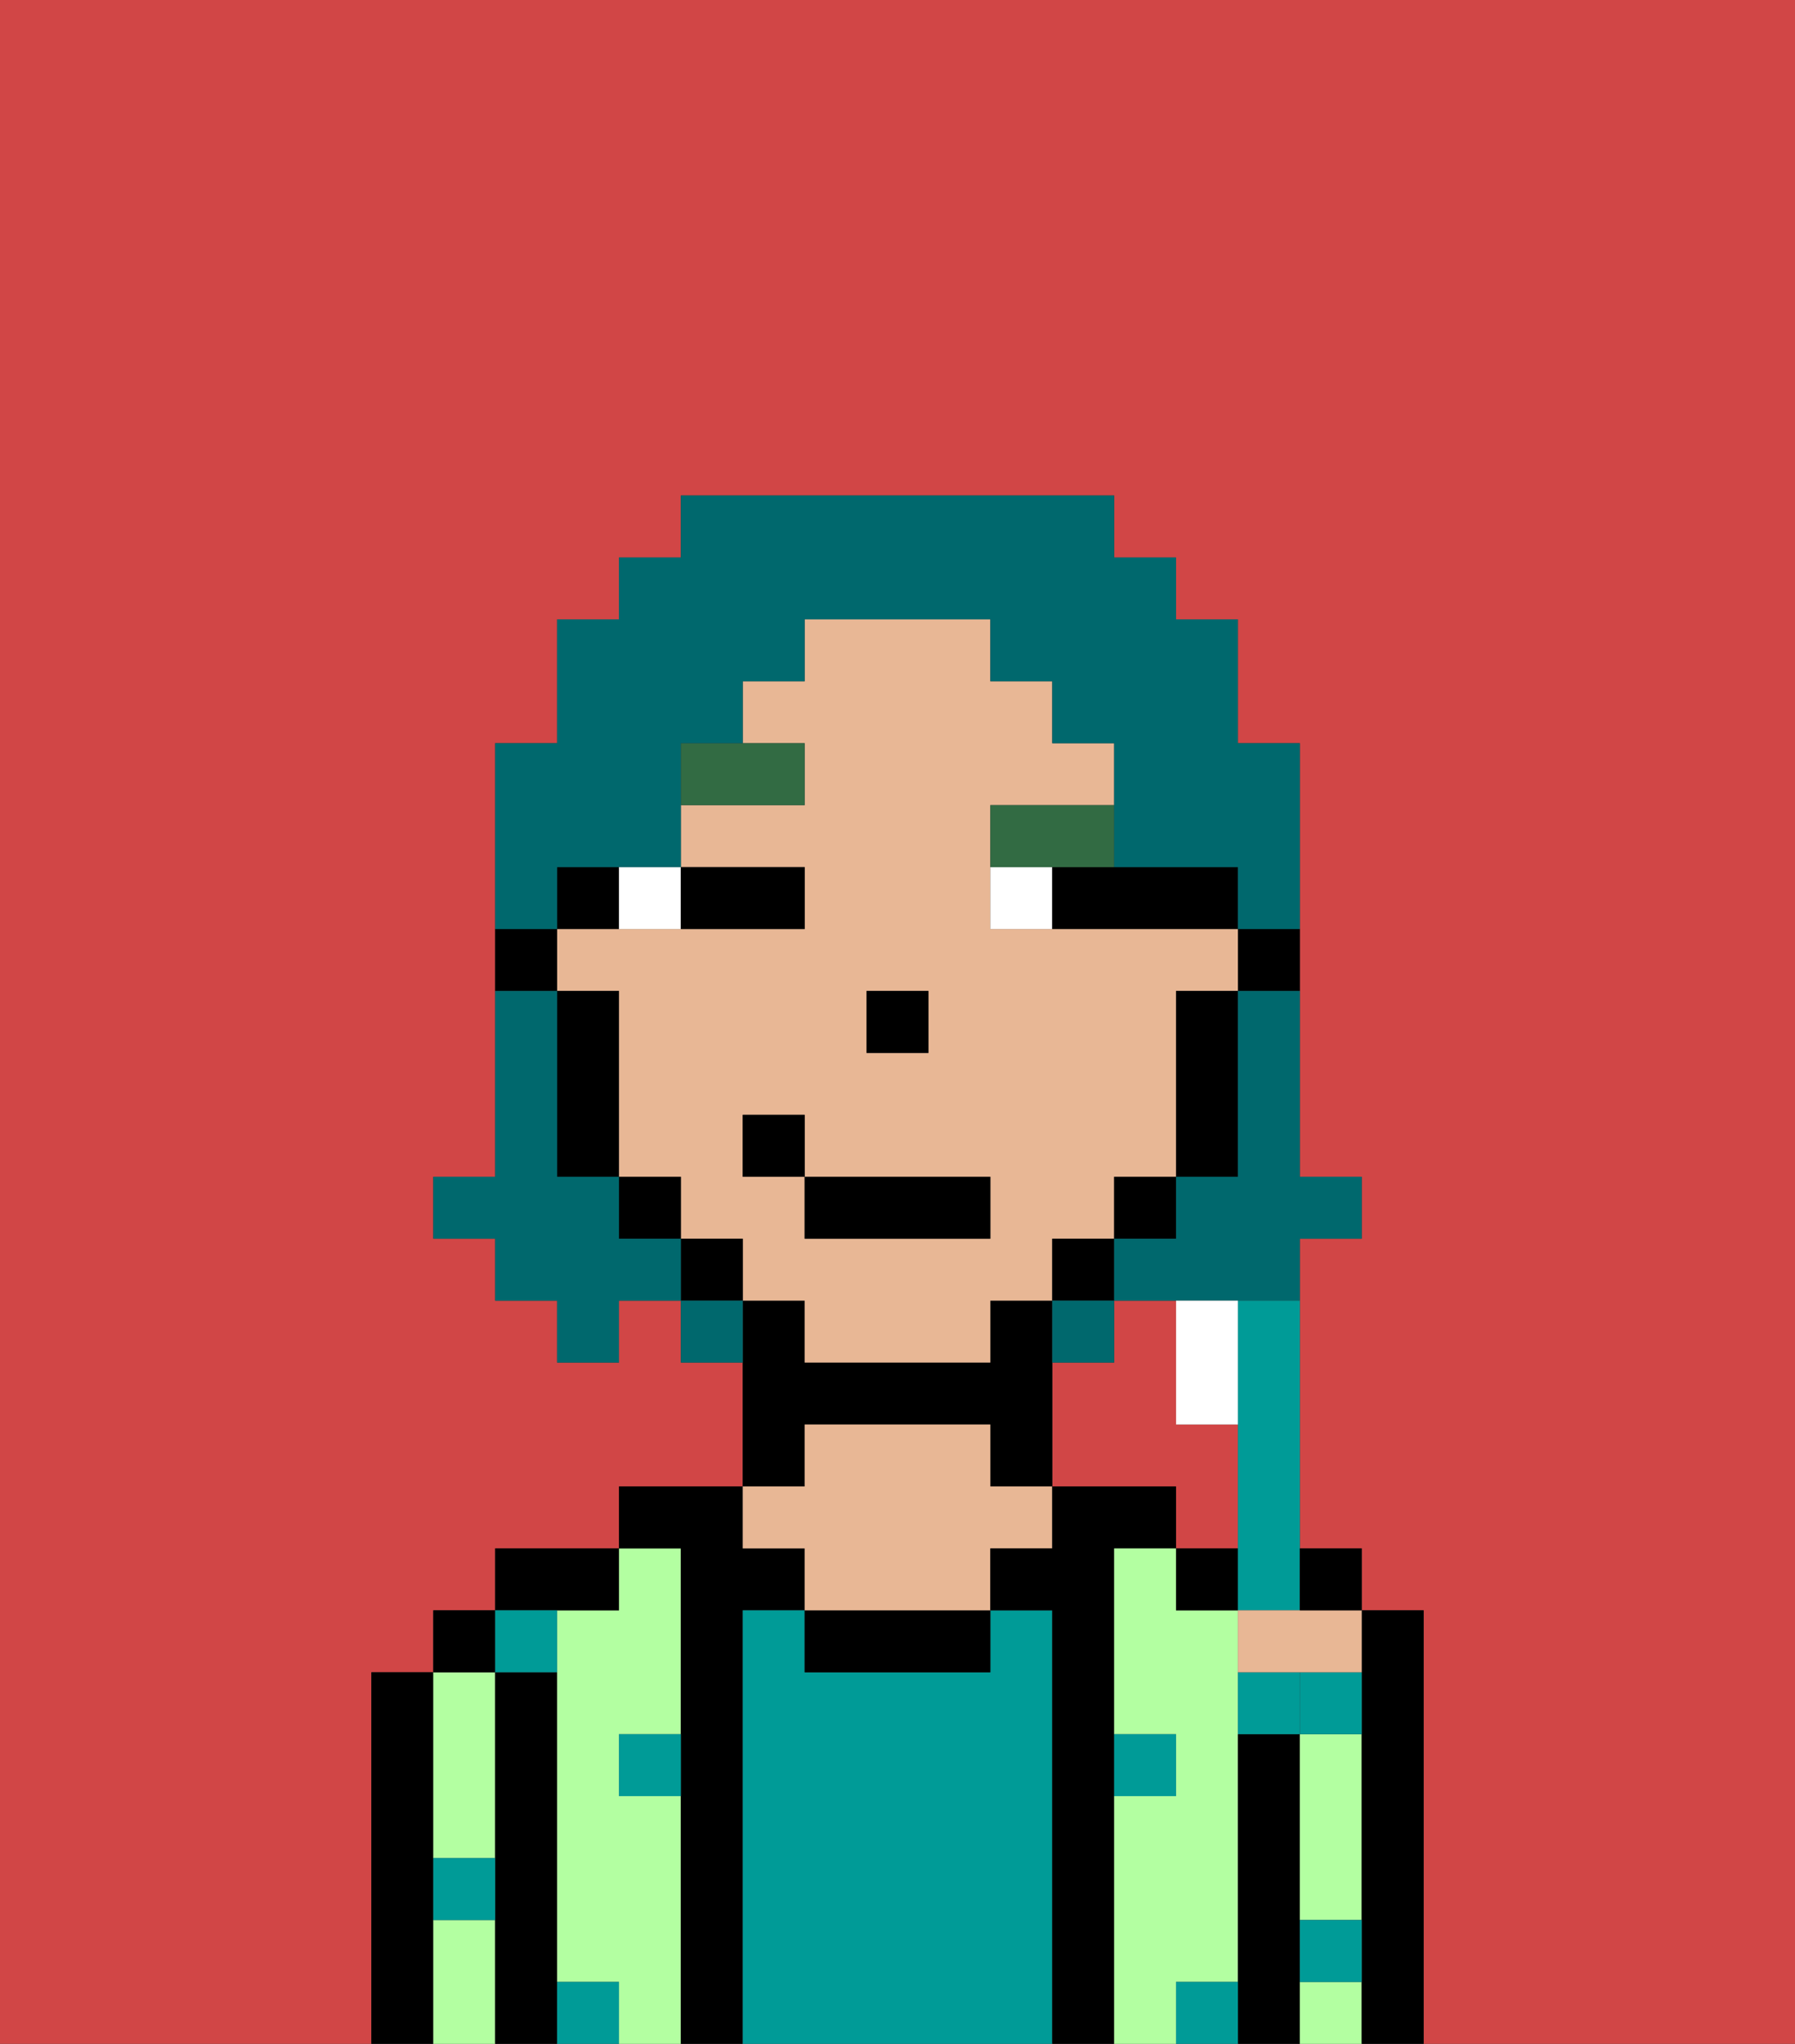 <svg xmlns="http://www.w3.org/2000/svg" viewBox="0 0 29 33"><rect x="0" y="0" width="29" height="33" fill="#333333" stroke="none"/><defs><style>polygon,rect,path{shape-rendering:crispedges;}.oa184-1{fill:#d14646;}.oa184-2{fill:#000000;}.oa184-3{fill:#b3ffa1;}.oa184-4{fill:#009b97;}.oa184-5{fill:#e8b795;}.oa184-6{fill:#009b97;}.oa184-7{fill:#ffffff;}.oa184-8{fill:#326b43;}.oa184-9{fill:#00686d;}</style></defs><path class="oa184-1" d="M20,23H19V21H18v1H17v2h2v1h1Z"/><path class="oa184-1" d="M0,33H6V27H7V26H8V25h2V24h2V22H11V21H10v1H9V21H8V20H7V19H8V12H9V10h1V9h1V8h7V9h1v1h1v2h1v7h1v1H21v5h1v1h1v7h6V0H0Z"/><path class="oa184-2" d="M7,30V27H6v6H7V30Z"/><path class="oa184-3" d="M7,31v2H8V31Z"/><path class="oa184-3" d="M7,30H8V27H7v3Z"/><rect class="oa184-2" x="7" y="26" width="1" height="1"/><path class="oa184-2" d="M9,31V27H8v6H9V31Z"/><path class="oa184-3" d="M11,29H10V28h1V25H10v1H9v6h1v1h1V29Z"/><path class="oa184-2" d="M10,26V25H8v1h2Z"/><path class="oa184-2" d="M12,26h1V25H12V24H10v1h1v8h1V26Z"/><path class="oa184-4" d="M17,26H16v1H13V26H12v7h5V26Z"/><path class="oa184-2" d="M13,23h3v1h1V21H16v1H13V21H12v3h1Z"/><path class="oa184-2" d="M13,26v1h3V26H13Z"/><path class="oa184-5" d="M13,25v1h3V25h1V24H16V23H13v1H12v1Z"/><path class="oa184-2" d="M18,29V25h1V24H17v1H16v1h1v7h1V29Z"/><path class="oa184-3" d="M20,32V26H19V25H18v3h1v1H18v4h1V32Z"/><rect class="oa184-2" x="19" y="25" width="1" height="1"/><path class="oa184-2" d="M21,31V28H20v5h1V31Z"/><path class="oa184-3" d="M21,32v1h1V32Z"/><path class="oa184-3" d="M21,29v2h1V28H21Z"/><path class="oa184-2" d="M23,26H22v7h1V26Z"/><path class="oa184-6" d="M10,29h1V28H10Z"/><path class="oa184-6" d="M19,29V28H18v1Z"/><path class="oa184-6" d="M21,28h1V27H21Z"/><path class="oa184-6" d="M9,27V26H8v1Z"/><path class="oa184-6" d="M19,32v1h1V32Z"/><path class="oa184-6" d="M9,32v1h1V32Z"/><path class="oa184-6" d="M7,31H8V30H7Z"/><path class="oa184-6" d="M21,32h1V31H21Z"/><path class="oa184-2" d="M20,16h1V15H20Z"/><path class="oa184-5" d="M18,20V19h1V16h1V15H16V13h2V12H17V11H16V10H13v1H12v1h1v1H11v1h2v1H9v1h1v3h1v1h1v1h1v1h3V21h1V20Zm-4-4h1v1H14Zm2,4H13V19H12V18h1v1h3Z"/><path class="oa184-2" d="M19,17v2h1V16H19Z"/><rect class="oa184-2" x="18" y="19" width="1" height="1"/><rect class="oa184-2" x="17" y="20" width="1" height="1"/><rect class="oa184-2" x="11" y="20" width="1" height="1"/><rect class="oa184-2" x="10" y="19" width="1" height="1"/><path class="oa184-2" d="M10,14H9v1h1Z"/><path class="oa184-2" d="M10,16H9v3h1V16Z"/><path class="oa184-2" d="M9,15H8v1H9Z"/><rect class="oa184-2" x="14" y="16" width="1" height="1"/><path class="oa184-7" d="M11,15V14H10v1Z"/><path class="oa184-7" d="M16,14v1h1V14Z"/><path class="oa184-2" d="M12,15h1V14H11v1Z"/><path class="oa184-2" d="M17,15h3V14H17Z"/><path class="oa184-8" d="M13,12H11v1h2Z"/><path class="oa184-8" d="M16,14h2V13H16Z"/><rect class="oa184-2" x="13" y="19" width="3" height="1"/><rect class="oa184-2" x="12" y="18" width="1" height="1"/><path class="oa184-9" d="M20,17v2H19v1H18v1h3V20h1V19H21V16H20Z"/><path class="oa184-9" d="M9,14h2V12h1V11h1V10h3v1h1v1h1v2h2v1h1V12H20V10H19V9H18V8H11V9H10v1H9v2H8v3H9Z"/><path class="oa184-9" d="M10,20V19H9V16H8v3H7v1H8v1H9v1h1V21h1V20Z"/><path class="oa184-9" d="M11,21v1h1V21Z"/><path class="oa184-9" d="M18,21H17v1h1Z"/><path class="oa184-4" d="M20,22v4h1V21H20Z"/><path class="oa184-7" d="M20,23V21H19v2Z"/><path class="oa184-4" d="M20,27v1h1V27Z"/><path class="oa184-5" d="M20,26v1h2V26H20Z"/><path class="oa184-2" d="M22,26V25H21v1Z"/></svg>
